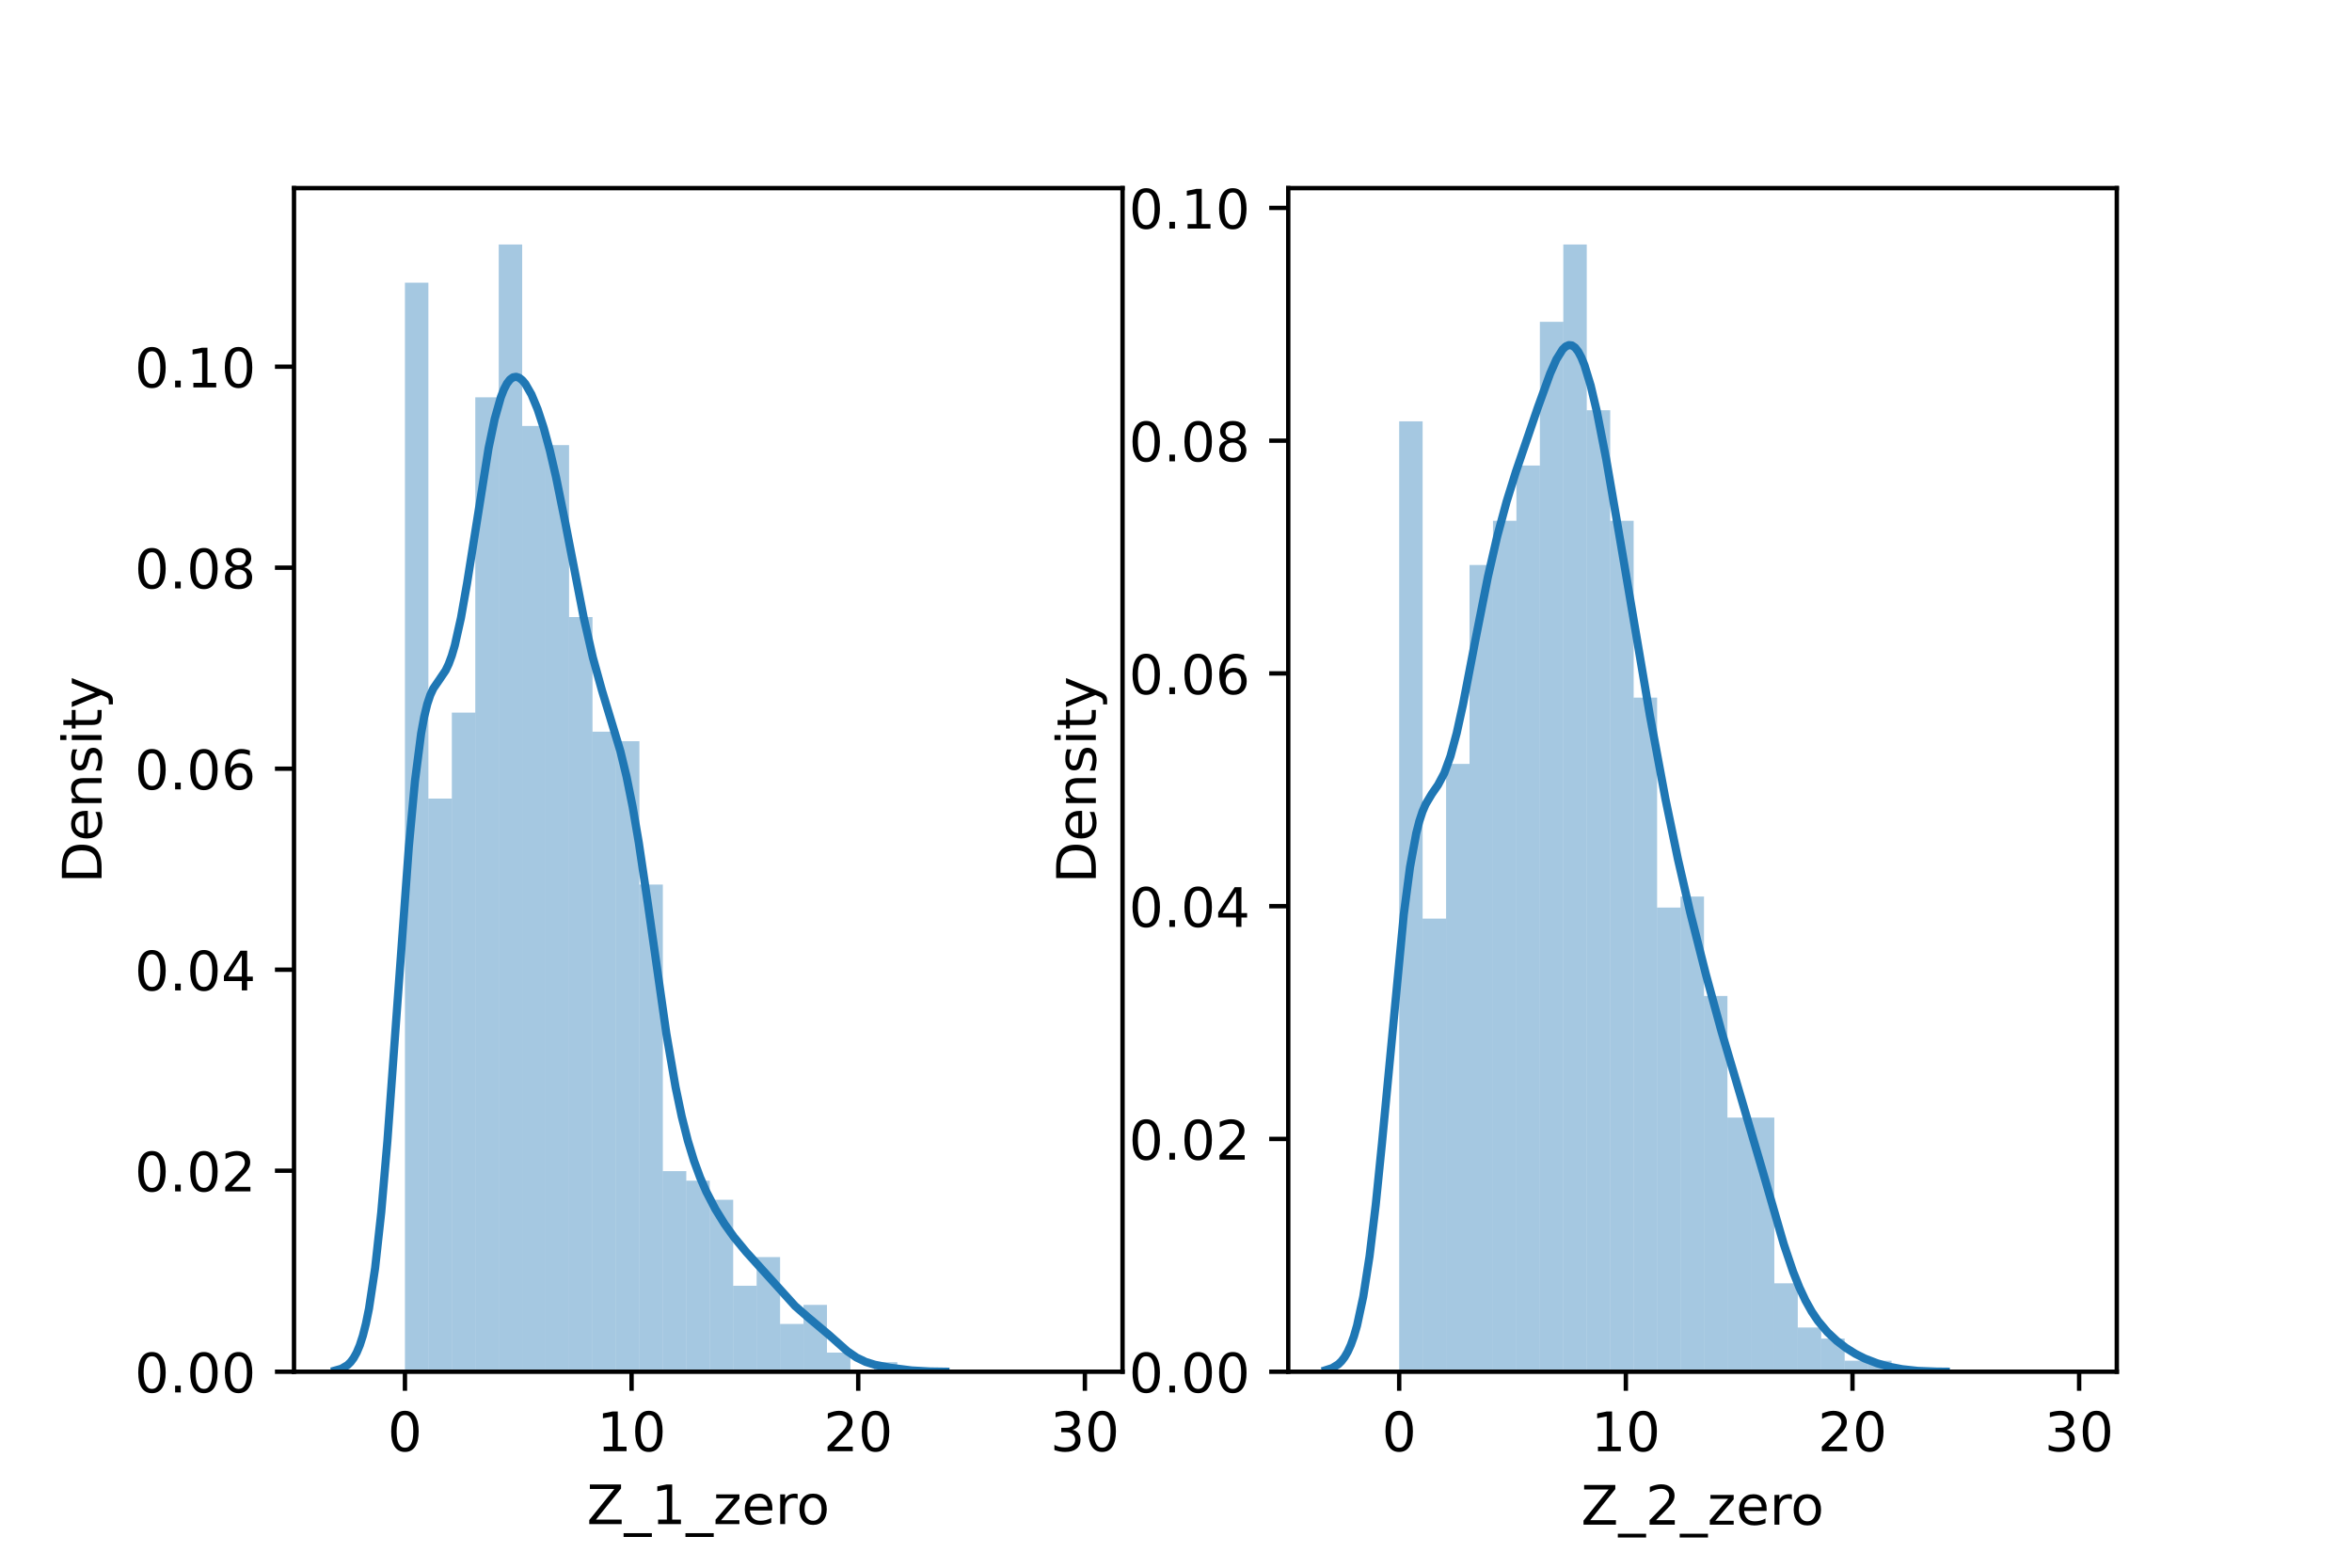 <?xml version="1.0" encoding="utf-8" standalone="no"?>
<!DOCTYPE svg PUBLIC "-//W3C//DTD SVG 1.1//EN"
  "http://www.w3.org/Graphics/SVG/1.1/DTD/svg11.dtd">
<!-- Created with matplotlib (https://matplotlib.org/) -->
<svg height="288pt" version="1.1" viewBox="0 0 432 288" width="432pt" xmlns="http://www.w3.org/2000/svg" xmlns:xlink="http://www.w3.org/1999/xlink">
 <defs>
  <style type="text/css">*{stroke-linecap:butt;stroke-linejoin:round;}</style>
 </defs>
 <g id="figure_1">
  <g id="patch_1">
   <path d="M 0 288 
L 432 288 
L 432 0 
L 0 0 
z
" style="fill:#ffffff;"/>
  </g>
  <g id="axes_1">
   <g id="patch_2">
    <path d="M 54 252 
L 206.182 252 
L 206.182 34.56 
L 54 34.56 
z
" style="fill:#ffffff;"/>
   </g>
   <g id="patch_3">
    <path clip-path="url(#p09e606da34)" d="M 74.376 252 
L 78.683 252 
L 78.683 51.934 
L 74.376 51.934 
z
" style="fill:#1f77b4;opacity:0.4;"/>
   </g>
   <g id="patch_4">
    <path clip-path="url(#p09e606da34)" d="M 78.683 252 
L 82.989 252 
L 82.989 146.702 
L 78.683 146.702 
z
" style="fill:#1f77b4;opacity:0.4;"/>
   </g>
   <g id="patch_5">
    <path clip-path="url(#p09e606da34)" d="M 82.989 252 
L 87.296 252 
L 87.296 130.908 
L 82.989 130.908 
z
" style="fill:#1f77b4;opacity:0.4;"/>
   </g>
   <g id="patch_6">
    <path clip-path="url(#p09e606da34)" d="M 87.296 252 
L 91.602 252 
L 91.602 72.994 
L 87.296 72.994 
z
" style="fill:#1f77b4;opacity:0.4;"/>
   </g>
   <g id="patch_7">
    <path clip-path="url(#p09e606da34)" d="M 91.602 252 
L 95.909 252 
L 95.909 44.914 
L 91.602 44.914 
z
" style="fill:#1f77b4;opacity:0.4;"/>
   </g>
   <g id="patch_8">
    <path clip-path="url(#p09e606da34)" d="M 95.909 252 
L 100.215 252 
L 100.215 78.259 
L 95.909 78.259 
z
" style="fill:#1f77b4;opacity:0.4;"/>
   </g>
   <g id="patch_9">
    <path clip-path="url(#p09e606da34)" d="M 100.215 252 
L 104.522 252 
L 104.522 81.769 
L 100.215 81.769 
z
" style="fill:#1f77b4;opacity:0.4;"/>
   </g>
   <g id="patch_10">
    <path clip-path="url(#p09e606da34)" d="M 104.522 252 
L 108.828 252 
L 108.828 113.358 
L 104.522 113.358 
z
" style="fill:#1f77b4;opacity:0.4;"/>
   </g>
   <g id="patch_11">
    <path clip-path="url(#p09e606da34)" d="M 108.828 252 
L 113.134 252 
L 113.134 134.417 
L 108.828 134.417 
z
" style="fill:#1f77b4;opacity:0.4;"/>
   </g>
   <g id="patch_12">
    <path clip-path="url(#p09e606da34)" d="M 113.134 252 
L 117.441 252 
L 117.441 136.172 
L 113.134 136.172 
z
" style="fill:#1f77b4;opacity:0.4;"/>
   </g>
   <g id="patch_13">
    <path clip-path="url(#p09e606da34)" d="M 117.441 252 
L 121.747 252 
L 121.747 162.497 
L 117.441 162.497 
z
" style="fill:#1f77b4;opacity:0.4;"/>
   </g>
   <g id="patch_14">
    <path clip-path="url(#p09e606da34)" d="M 121.747 252 
L 126.054 252 
L 126.054 215.146 
L 121.747 215.146 
z
" style="fill:#1f77b4;opacity:0.4;"/>
   </g>
   <g id="patch_15">
    <path clip-path="url(#p09e606da34)" d="M 126.054 252 
L 130.36 252 
L 130.36 216.901 
L 126.054 216.901 
z
" style="fill:#1f77b4;opacity:0.4;"/>
   </g>
   <g id="patch_16">
    <path clip-path="url(#p09e606da34)" d="M 130.36 252 
L 134.667 252 
L 134.667 220.411 
L 130.36 220.411 
z
" style="fill:#1f77b4;opacity:0.4;"/>
   </g>
   <g id="patch_17">
    <path clip-path="url(#p09e606da34)" d="M 134.667 252 
L 138.973 252 
L 138.973 236.205 
L 134.667 236.205 
z
" style="fill:#1f77b4;opacity:0.4;"/>
   </g>
   <g id="patch_18">
    <path clip-path="url(#p09e606da34)" d="M 138.973 252 
L 143.28 252 
L 143.28 230.94 
L 138.973 230.94 
z
" style="fill:#1f77b4;opacity:0.4;"/>
   </g>
   <g id="patch_19">
    <path clip-path="url(#p09e606da34)" d="M 143.28 252 
L 147.586 252 
L 147.586 243.225 
L 143.28 243.225 
z
" style="fill:#1f77b4;opacity:0.4;"/>
   </g>
   <g id="patch_20">
    <path clip-path="url(#p09e606da34)" d="M 147.586 252 
L 151.893 252 
L 151.893 239.715 
L 147.586 239.715 
z
" style="fill:#1f77b4;opacity:0.4;"/>
   </g>
   <g id="patch_21">
    <path clip-path="url(#p09e606da34)" d="M 151.893 252 
L 156.199 252 
L 156.199 248.49 
L 151.893 248.49 
z
" style="fill:#1f77b4;opacity:0.4;"/>
   </g>
   <g id="patch_22">
    <path clip-path="url(#p09e606da34)" d="M 156.199 252 
L 160.506 252 
L 160.506 252 
L 156.199 252 
z
" style="fill:#1f77b4;opacity:0.4;"/>
   </g>
   <g id="patch_23">
    <path clip-path="url(#p09e606da34)" d="M 160.506 252 
L 164.812 252 
L 164.812 250.245 
L 160.506 250.245 
z
" style="fill:#1f77b4;opacity:0.4;"/>
   </g>
   <g id="patch_24">
    <path clip-path="url(#p09e606da34)" d="M 164.812 252 
L 169.119 252 
L 169.119 252 
L 164.812 252 
z
" style="fill:#1f77b4;opacity:0.4;"/>
   </g>
   <g id="patch_25">
    <path clip-path="url(#p09e606da34)" d="M 169.119 252 
L 173.425 252 
L 173.425 252 
L 169.119 252 
z
" style="fill:#1f77b4;opacity:0.4;"/>
   </g>
   <g id="patch_26">
    <path clip-path="url(#p09e606da34)" d="M 173.425 252 
L 177.732 252 
L 177.732 252 
L 173.425 252 
z
" style="fill:#1f77b4;opacity:0.4;"/>
   </g>
   <g id="patch_27">
    <path clip-path="url(#p09e606da34)" d="M 177.732 252 
L 182.038 252 
L 182.038 252 
L 177.732 252 
z
" style="fill:#1f77b4;opacity:0.4;"/>
   </g>
   <g id="patch_28">
    <path clip-path="url(#p09e606da34)" d="M 182.038 252 
L 186.345 252 
L 186.345 252 
L 182.038 252 
z
" style="fill:#1f77b4;opacity:0.4;"/>
   </g>
   <g id="patch_29">
    <path clip-path="url(#p09e606da34)" d="M 186.345 252 
L 190.651 252 
L 190.651 252 
L 186.345 252 
z
" style="fill:#1f77b4;opacity:0.4;"/>
   </g>
   <g id="patch_30">
    <path clip-path="url(#p09e606da34)" d="M 190.651 252 
L 194.958 252 
L 194.958 252 
L 190.651 252 
z
" style="fill:#1f77b4;opacity:0.4;"/>
   </g>
   <g id="patch_31">
    <path clip-path="url(#p09e606da34)" d="M 194.958 252 
L 199.264 252 
L 199.264 252 
L 194.958 252 
z
" style="fill:#1f77b4;opacity:0.4;"/>
   </g>
   <g id="matplotlib.axis_1">
    <g id="xtick_1">
     <g id="line2d_1">
      <defs>
       <path d="M 0 0 
L 0 3.5 
" id="md9eb51f0b5" style="stroke:#000000;stroke-width:0.8;"/>
      </defs>
      <g>
       <use style="stroke:#000000;stroke-width:0.8;" x="74.376" xlink:href="#md9eb51f0b5" y="252"/>
      </g>
     </g>
     <g id="text_1">
      <!-- 0 -->
      <g transform="translate(71.195 266.598)scale(0.1 -0.1)">
       <defs>
        <path d="M 31.781 66.406 
Q 24.172 66.406 20.328 58.906 
Q 16.5 51.422 16.5 36.375 
Q 16.5 21.391 20.328 13.891 
Q 24.172 6.391 31.781 6.391 
Q 39.453 6.391 43.281 13.891 
Q 47.125 21.391 47.125 36.375 
Q 47.125 51.422 43.281 58.906 
Q 39.453 66.406 31.781 66.406 
z
M 31.781 74.219 
Q 44.047 74.219 50.516 64.516 
Q 56.984 54.828 56.984 36.375 
Q 56.984 17.969 50.516 8.266 
Q 44.047 -1.422 31.781 -1.422 
Q 19.531 -1.422 13.062 8.266 
Q 6.594 17.969 6.594 36.375 
Q 6.594 54.828 13.062 64.516 
Q 19.531 74.219 31.781 74.219 
z
" id="DejaVuSans-48"/>
       </defs>
       <use xlink:href="#DejaVuSans-48"/>
      </g>
     </g>
    </g>
    <g id="xtick_2">
     <g id="line2d_2">
      <g>
       <use style="stroke:#000000;stroke-width:0.8;" x="116.005" xlink:href="#md9eb51f0b5" y="252"/>
      </g>
     </g>
     <g id="text_2">
      <!-- 10 -->
      <g transform="translate(109.643 266.598)scale(0.1 -0.1)">
       <defs>
        <path d="M 12.406 8.297 
L 28.516 8.297 
L 28.516 63.922 
L 10.984 60.406 
L 10.984 69.391 
L 28.422 72.906 
L 38.281 72.906 
L 38.281 8.297 
L 54.391 8.297 
L 54.391 0 
L 12.406 0 
z
" id="DejaVuSans-49"/>
       </defs>
       <use xlink:href="#DejaVuSans-49"/>
       <use x="63.623" xlink:href="#DejaVuSans-48"/>
      </g>
     </g>
    </g>
    <g id="xtick_3">
     <g id="line2d_3">
      <g>
       <use style="stroke:#000000;stroke-width:0.8;" x="157.635" xlink:href="#md9eb51f0b5" y="252"/>
      </g>
     </g>
     <g id="text_3">
      <!-- 20 -->
      <g transform="translate(151.272 266.598)scale(0.1 -0.1)">
       <defs>
        <path d="M 19.188 8.297 
L 53.609 8.297 
L 53.609 0 
L 7.328 0 
L 7.328 8.297 
Q 12.938 14.109 22.625 23.891 
Q 32.328 33.688 34.812 36.531 
Q 39.547 41.844 41.422 45.531 
Q 43.312 49.219 43.312 52.781 
Q 43.312 58.594 39.234 62.25 
Q 35.156 65.922 28.609 65.922 
Q 23.969 65.922 18.812 64.312 
Q 13.672 62.703 7.812 59.422 
L 7.812 69.391 
Q 13.766 71.781 18.938 73 
Q 24.125 74.219 28.422 74.219 
Q 39.75 74.219 46.484 68.547 
Q 53.219 62.891 53.219 53.422 
Q 53.219 48.922 51.531 44.891 
Q 49.859 40.875 45.406 35.406 
Q 44.188 33.984 37.641 27.219 
Q 31.109 20.453 19.188 8.297 
z
" id="DejaVuSans-50"/>
       </defs>
       <use xlink:href="#DejaVuSans-50"/>
       <use x="63.623" xlink:href="#DejaVuSans-48"/>
      </g>
     </g>
    </g>
    <g id="xtick_4">
     <g id="line2d_4">
      <g>
       <use style="stroke:#000000;stroke-width:0.8;" x="199.264" xlink:href="#md9eb51f0b5" y="252"/>
      </g>
     </g>
     <g id="text_4">
      <!-- 30 -->
      <g transform="translate(192.902 266.598)scale(0.1 -0.1)">
       <defs>
        <path d="M 40.578 39.312 
Q 47.656 37.797 51.625 33 
Q 55.609 28.219 55.609 21.188 
Q 55.609 10.406 48.188 4.484 
Q 40.766 -1.422 27.094 -1.422 
Q 22.516 -1.422 17.656 -0.516 
Q 12.797 0.391 7.625 2.203 
L 7.625 11.719 
Q 11.719 9.328 16.594 8.109 
Q 21.484 6.891 26.812 6.891 
Q 36.078 6.891 40.938 10.547 
Q 45.797 14.203 45.797 21.188 
Q 45.797 27.641 41.281 31.266 
Q 36.766 34.906 28.719 34.906 
L 20.219 34.906 
L 20.219 43.016 
L 29.109 43.016 
Q 36.375 43.016 40.234 45.922 
Q 44.094 48.828 44.094 54.297 
Q 44.094 59.906 40.109 62.906 
Q 36.141 65.922 28.719 65.922 
Q 24.656 65.922 20.016 65.031 
Q 15.375 64.156 9.812 62.312 
L 9.812 71.094 
Q 15.438 72.656 20.344 73.438 
Q 25.25 74.219 29.594 74.219 
Q 40.828 74.219 47.359 69.109 
Q 53.906 64.016 53.906 55.328 
Q 53.906 49.266 50.438 45.094 
Q 46.969 40.922 40.578 39.312 
z
" id="DejaVuSans-51"/>
       </defs>
       <use xlink:href="#DejaVuSans-51"/>
       <use x="63.623" xlink:href="#DejaVuSans-48"/>
      </g>
     </g>
    </g>
    <g id="text_5">
     <!-- Z_1_zero -->
     <g transform="translate(107.782 279.998)scale(0.1 -0.1)">
      <defs>
       <path d="M 5.609 72.906 
L 62.891 72.906 
L 62.891 65.375 
L 16.797 8.297 
L 64.016 8.297 
L 64.016 0 
L 4.5 0 
L 4.5 7.516 
L 50.594 64.594 
L 5.609 64.594 
z
" id="DejaVuSans-90"/>
       <path d="M 50.984 -16.609 
L 50.984 -23.578 
L -0.984 -23.578 
L -0.984 -16.609 
z
" id="DejaVuSans-95"/>
       <path d="M 5.516 54.688 
L 48.188 54.688 
L 48.188 46.484 
L 14.406 7.172 
L 48.188 7.172 
L 48.188 0 
L 4.297 0 
L 4.297 8.203 
L 38.094 47.516 
L 5.516 47.516 
z
" id="DejaVuSans-122"/>
       <path d="M 56.203 29.594 
L 56.203 25.203 
L 14.891 25.203 
Q 15.484 15.922 20.484 11.062 
Q 25.484 6.203 34.422 6.203 
Q 39.594 6.203 44.453 7.469 
Q 49.312 8.734 54.109 11.281 
L 54.109 2.781 
Q 49.266 0.734 44.188 -0.344 
Q 39.109 -1.422 33.891 -1.422 
Q 20.797 -1.422 13.156 6.188 
Q 5.516 13.812 5.516 26.812 
Q 5.516 40.234 12.766 48.109 
Q 20.016 56 32.328 56 
Q 43.359 56 49.781 48.891 
Q 56.203 41.797 56.203 29.594 
z
M 47.219 32.234 
Q 47.125 39.594 43.094 43.984 
Q 39.062 48.391 32.422 48.391 
Q 24.906 48.391 20.391 44.141 
Q 15.875 39.891 15.188 32.172 
z
" id="DejaVuSans-101"/>
       <path d="M 41.109 46.297 
Q 39.594 47.172 37.812 47.578 
Q 36.031 48 33.891 48 
Q 26.266 48 22.188 43.047 
Q 18.109 38.094 18.109 28.812 
L 18.109 0 
L 9.078 0 
L 9.078 54.688 
L 18.109 54.688 
L 18.109 46.188 
Q 20.953 51.172 25.484 53.578 
Q 30.031 56 36.531 56 
Q 37.453 56 38.578 55.875 
Q 39.703 55.766 41.062 55.516 
z
" id="DejaVuSans-114"/>
       <path d="M 30.609 48.391 
Q 23.391 48.391 19.188 42.75 
Q 14.984 37.109 14.984 27.297 
Q 14.984 17.484 19.156 11.844 
Q 23.344 6.203 30.609 6.203 
Q 37.797 6.203 41.984 11.859 
Q 46.188 17.531 46.188 27.297 
Q 46.188 37.016 41.984 42.703 
Q 37.797 48.391 30.609 48.391 
z
M 30.609 56 
Q 42.328 56 49.016 48.375 
Q 55.719 40.766 55.719 27.297 
Q 55.719 13.875 49.016 6.219 
Q 42.328 -1.422 30.609 -1.422 
Q 18.844 -1.422 12.172 6.219 
Q 5.516 13.875 5.516 27.297 
Q 5.516 40.766 12.172 48.375 
Q 18.844 56 30.609 56 
z
" id="DejaVuSans-111"/>
      </defs>
      <use xlink:href="#DejaVuSans-90"/>
      <use x="68.506" xlink:href="#DejaVuSans-95"/>
      <use x="118.506" xlink:href="#DejaVuSans-49"/>
      <use x="182.129" xlink:href="#DejaVuSans-95"/>
      <use x="232.129" xlink:href="#DejaVuSans-122"/>
      <use x="284.619" xlink:href="#DejaVuSans-101"/>
      <use x="346.143" xlink:href="#DejaVuSans-114"/>
      <use x="385.006" xlink:href="#DejaVuSans-111"/>
     </g>
    </g>
   </g>
   <g id="matplotlib.axis_2">
    <g id="ytick_1">
     <g id="line2d_5">
      <defs>
       <path d="M 0 0 
L -3.5 0 
" id="m7d821300a6" style="stroke:#000000;stroke-width:0.8;"/>
      </defs>
      <g>
       <use style="stroke:#000000;stroke-width:0.8;" x="54" xlink:href="#m7d821300a6" y="252"/>
      </g>
     </g>
     <g id="text_6">
      <!-- 0.00 -->
      <g transform="translate(24.734 255.799)scale(0.1 -0.1)">
       <defs>
        <path d="M 10.688 12.406 
L 21 12.406 
L 21 0 
L 10.688 0 
z
" id="DejaVuSans-46"/>
       </defs>
       <use xlink:href="#DejaVuSans-48"/>
       <use x="63.623" xlink:href="#DejaVuSans-46"/>
       <use x="95.41" xlink:href="#DejaVuSans-48"/>
       <use x="159.033" xlink:href="#DejaVuSans-48"/>
      </g>
     </g>
    </g>
    <g id="ytick_2">
     <g id="line2d_6">
      <g>
       <use style="stroke:#000000;stroke-width:0.8;" x="54" xlink:href="#m7d821300a6" y="215.073"/>
      </g>
     </g>
     <g id="text_7">
      <!-- 0.02 -->
      <g transform="translate(24.734 218.872)scale(0.1 -0.1)">
       <use xlink:href="#DejaVuSans-48"/>
       <use x="63.623" xlink:href="#DejaVuSans-46"/>
       <use x="95.41" xlink:href="#DejaVuSans-48"/>
       <use x="159.033" xlink:href="#DejaVuSans-50"/>
      </g>
     </g>
    </g>
    <g id="ytick_3">
     <g id="line2d_7">
      <g>
       <use style="stroke:#000000;stroke-width:0.8;" x="54" xlink:href="#m7d821300a6" y="178.146"/>
      </g>
     </g>
     <g id="text_8">
      <!-- 0.04 -->
      <g transform="translate(24.734 181.946)scale(0.1 -0.1)">
       <defs>
        <path d="M 37.797 64.312 
L 12.891 25.391 
L 37.797 25.391 
z
M 35.203 72.906 
L 47.609 72.906 
L 47.609 25.391 
L 58.016 25.391 
L 58.016 17.188 
L 47.609 17.188 
L 47.609 0 
L 37.797 0 
L 37.797 17.188 
L 4.891 17.188 
L 4.891 26.703 
z
" id="DejaVuSans-52"/>
       </defs>
       <use xlink:href="#DejaVuSans-48"/>
       <use x="63.623" xlink:href="#DejaVuSans-46"/>
       <use x="95.41" xlink:href="#DejaVuSans-48"/>
       <use x="159.033" xlink:href="#DejaVuSans-52"/>
      </g>
     </g>
    </g>
    <g id="ytick_4">
     <g id="line2d_8">
      <g>
       <use style="stroke:#000000;stroke-width:0.8;" x="54" xlink:href="#m7d821300a6" y="141.219"/>
      </g>
     </g>
     <g id="text_9">
      <!-- 0.06 -->
      <g transform="translate(24.734 145.019)scale(0.1 -0.1)">
       <defs>
        <path d="M 33.016 40.375 
Q 26.375 40.375 22.484 35.828 
Q 18.609 31.297 18.609 23.391 
Q 18.609 15.531 22.484 10.953 
Q 26.375 6.391 33.016 6.391 
Q 39.656 6.391 43.531 10.953 
Q 47.406 15.531 47.406 23.391 
Q 47.406 31.297 43.531 35.828 
Q 39.656 40.375 33.016 40.375 
z
M 52.594 71.297 
L 52.594 62.312 
Q 48.875 64.062 45.094 64.984 
Q 41.312 65.922 37.594 65.922 
Q 27.828 65.922 22.672 59.328 
Q 17.531 52.734 16.797 39.406 
Q 19.672 43.656 24.016 45.922 
Q 28.375 48.188 33.594 48.188 
Q 44.578 48.188 50.953 41.516 
Q 57.328 34.859 57.328 23.391 
Q 57.328 12.156 50.688 5.359 
Q 44.047 -1.422 33.016 -1.422 
Q 20.359 -1.422 13.672 8.266 
Q 6.984 17.969 6.984 36.375 
Q 6.984 53.656 15.188 63.938 
Q 23.391 74.219 37.203 74.219 
Q 40.922 74.219 44.703 73.484 
Q 48.484 72.75 52.594 71.297 
z
" id="DejaVuSans-54"/>
       </defs>
       <use xlink:href="#DejaVuSans-48"/>
       <use x="63.623" xlink:href="#DejaVuSans-46"/>
       <use x="95.41" xlink:href="#DejaVuSans-48"/>
       <use x="159.033" xlink:href="#DejaVuSans-54"/>
      </g>
     </g>
    </g>
    <g id="ytick_5">
     <g id="line2d_9">
      <g>
       <use style="stroke:#000000;stroke-width:0.8;" x="54" xlink:href="#m7d821300a6" y="104.293"/>
      </g>
     </g>
     <g id="text_10">
      <!-- 0.08 -->
      <g transform="translate(24.734 108.092)scale(0.1 -0.1)">
       <defs>
        <path d="M 31.781 34.625 
Q 24.75 34.625 20.719 30.859 
Q 16.703 27.094 16.703 20.516 
Q 16.703 13.922 20.719 10.156 
Q 24.75 6.391 31.781 6.391 
Q 38.812 6.391 42.859 10.172 
Q 46.922 13.969 46.922 20.516 
Q 46.922 27.094 42.891 30.859 
Q 38.875 34.625 31.781 34.625 
z
M 21.922 38.812 
Q 15.578 40.375 12.031 44.719 
Q 8.5 49.078 8.5 55.328 
Q 8.5 64.062 14.719 69.141 
Q 20.953 74.219 31.781 74.219 
Q 42.672 74.219 48.875 69.141 
Q 55.078 64.062 55.078 55.328 
Q 55.078 49.078 51.531 44.719 
Q 48 40.375 41.703 38.812 
Q 48.828 37.156 52.797 32.312 
Q 56.781 27.484 56.781 20.516 
Q 56.781 9.906 50.312 4.234 
Q 43.844 -1.422 31.781 -1.422 
Q 19.734 -1.422 13.25 4.234 
Q 6.781 9.906 6.781 20.516 
Q 6.781 27.484 10.781 32.312 
Q 14.797 37.156 21.922 38.812 
z
M 18.312 54.391 
Q 18.312 48.734 21.844 45.562 
Q 25.391 42.391 31.781 42.391 
Q 38.141 42.391 41.719 45.562 
Q 45.312 48.734 45.312 54.391 
Q 45.312 60.062 41.719 63.234 
Q 38.141 66.406 31.781 66.406 
Q 25.391 66.406 21.844 63.234 
Q 18.312 60.062 18.312 54.391 
z
" id="DejaVuSans-56"/>
       </defs>
       <use xlink:href="#DejaVuSans-48"/>
       <use x="63.623" xlink:href="#DejaVuSans-46"/>
       <use x="95.41" xlink:href="#DejaVuSans-48"/>
       <use x="159.033" xlink:href="#DejaVuSans-56"/>
      </g>
     </g>
    </g>
    <g id="ytick_6">
     <g id="line2d_10">
      <g>
       <use style="stroke:#000000;stroke-width:0.8;" x="54" xlink:href="#m7d821300a6" y="67.366"/>
      </g>
     </g>
     <g id="text_11">
      <!-- 0.10 -->
      <g transform="translate(24.734 71.165)scale(0.1 -0.1)">
       <use xlink:href="#DejaVuSans-48"/>
       <use x="63.623" xlink:href="#DejaVuSans-46"/>
       <use x="95.41" xlink:href="#DejaVuSans-49"/>
       <use x="159.033" xlink:href="#DejaVuSans-48"/>
      </g>
     </g>
    </g>
    <g id="text_12">
     <!-- Density -->
     <g transform="translate(18.655 162.289)rotate(-90)scale(0.1 -0.1)">
      <defs>
       <path d="M 19.672 64.797 
L 19.672 8.109 
L 31.594 8.109 
Q 46.688 8.109 53.688 14.938 
Q 60.688 21.781 60.688 36.531 
Q 60.688 51.172 53.688 57.984 
Q 46.688 64.797 31.594 64.797 
z
M 9.812 72.906 
L 30.078 72.906 
Q 51.266 72.906 61.172 64.094 
Q 71.094 55.281 71.094 36.531 
Q 71.094 17.672 61.125 8.828 
Q 51.172 0 30.078 0 
L 9.812 0 
z
" id="DejaVuSans-68"/>
       <path d="M 54.891 33.016 
L 54.891 0 
L 45.906 0 
L 45.906 32.719 
Q 45.906 40.484 42.875 44.328 
Q 39.844 48.188 33.797 48.188 
Q 26.516 48.188 22.312 43.547 
Q 18.109 38.922 18.109 30.906 
L 18.109 0 
L 9.078 0 
L 9.078 54.688 
L 18.109 54.688 
L 18.109 46.188 
Q 21.344 51.125 25.703 53.562 
Q 30.078 56 35.797 56 
Q 45.219 56 50.047 50.172 
Q 54.891 44.344 54.891 33.016 
z
" id="DejaVuSans-110"/>
       <path d="M 44.281 53.078 
L 44.281 44.578 
Q 40.484 46.531 36.375 47.5 
Q 32.281 48.484 27.875 48.484 
Q 21.188 48.484 17.844 46.438 
Q 14.5 44.391 14.5 40.281 
Q 14.5 37.156 16.891 35.375 
Q 19.281 33.594 26.516 31.984 
L 29.594 31.297 
Q 39.156 29.25 43.188 25.516 
Q 47.219 21.781 47.219 15.094 
Q 47.219 7.469 41.188 3.016 
Q 35.156 -1.422 24.609 -1.422 
Q 20.219 -1.422 15.453 -0.562 
Q 10.688 0.297 5.422 2 
L 5.422 11.281 
Q 10.406 8.688 15.234 7.391 
Q 20.062 6.109 24.812 6.109 
Q 31.156 6.109 34.562 8.281 
Q 37.984 10.453 37.984 14.406 
Q 37.984 18.062 35.516 20.016 
Q 33.062 21.969 24.703 23.781 
L 21.578 24.516 
Q 13.234 26.266 9.516 29.906 
Q 5.812 33.547 5.812 39.891 
Q 5.812 47.609 11.281 51.797 
Q 16.75 56 26.812 56 
Q 31.781 56 36.172 55.266 
Q 40.578 54.547 44.281 53.078 
z
" id="DejaVuSans-115"/>
       <path d="M 9.422 54.688 
L 18.406 54.688 
L 18.406 0 
L 9.422 0 
z
M 9.422 75.984 
L 18.406 75.984 
L 18.406 64.594 
L 9.422 64.594 
z
" id="DejaVuSans-105"/>
       <path d="M 18.312 70.219 
L 18.312 54.688 
L 36.812 54.688 
L 36.812 47.703 
L 18.312 47.703 
L 18.312 18.016 
Q 18.312 11.328 20.141 9.422 
Q 21.969 7.516 27.594 7.516 
L 36.812 7.516 
L 36.812 0 
L 27.594 0 
Q 17.188 0 13.234 3.875 
Q 9.281 7.766 9.281 18.016 
L 9.281 47.703 
L 2.688 47.703 
L 2.688 54.688 
L 9.281 54.688 
L 9.281 70.219 
z
" id="DejaVuSans-116"/>
       <path d="M 32.172 -5.078 
Q 28.375 -14.844 24.75 -17.812 
Q 21.141 -20.797 15.094 -20.797 
L 7.906 -20.797 
L 7.906 -13.281 
L 13.188 -13.281 
Q 16.891 -13.281 18.938 -11.516 
Q 21 -9.766 23.484 -3.219 
L 25.094 0.875 
L 2.984 54.688 
L 12.5 54.688 
L 29.594 11.922 
L 46.688 54.688 
L 56.203 54.688 
z
" id="DejaVuSans-121"/>
      </defs>
      <use xlink:href="#DejaVuSans-68"/>
      <use x="77.002" xlink:href="#DejaVuSans-101"/>
      <use x="138.525" xlink:href="#DejaVuSans-110"/>
      <use x="201.904" xlink:href="#DejaVuSans-115"/>
      <use x="254.004" xlink:href="#DejaVuSans-105"/>
      <use x="281.787" xlink:href="#DejaVuSans-116"/>
      <use x="320.996" xlink:href="#DejaVuSans-121"/>
     </g>
    </g>
   </g>
   <g id="line2d_11">
    <path clip-path="url(#p09e606da34)" d="M 61.578 251.77 
L 62.704 251.454 
L 63.83 250.789 
L 64.393 250.241 
L 64.957 249.488 
L 65.52 248.474 
L 66.083 247.132 
L 66.646 245.391 
L 67.209 243.176 
L 67.772 240.411 
L 68.898 232.972 
L 70.025 222.712 
L 71.151 209.683 
L 72.84 186.446 
L 75.093 155.579 
L 76.219 143.476 
L 77.346 134.764 
L 77.909 131.687 
L 78.472 129.367 
L 79.035 127.679 
L 79.598 126.474 
L 80.724 124.837 
L 81.851 123.165 
L 82.414 121.986 
L 82.977 120.462 
L 83.54 118.546 
L 84.666 113.515 
L 85.793 107.114 
L 89.734 82.356 
L 90.861 76.973 
L 91.987 72.984 
L 92.55 71.539 
L 93.113 70.456 
L 93.676 69.723 
L 94.24 69.32 
L 94.803 69.223 
L 95.366 69.407 
L 95.929 69.847 
L 96.492 70.517 
L 97.618 72.478 
L 98.745 75.189 
L 99.871 78.621 
L 100.997 82.776 
L 102.123 87.628 
L 103.813 95.95 
L 107.192 113.36 
L 108.881 120.752 
L 110.57 126.856 
L 113.949 138.008 
L 115.076 142.655 
L 116.202 148.228 
L 117.328 154.789 
L 119.017 166.155 
L 122.396 189.893 
L 124.086 199.73 
L 125.212 205.1 
L 126.338 209.561 
L 127.464 213.246 
L 128.591 216.312 
L 129.717 218.903 
L 131.406 222.152 
L 133.096 224.876 
L 134.785 227.239 
L 137.038 229.973 
L 146.048 239.938 
L 148.3 241.906 
L 152.242 245.223 
L 155.621 248.22 
L 157.311 249.384 
L 159 250.197 
L 160.689 250.72 
L 163.505 251.264 
L 167.447 251.764 
L 170.826 251.951 
L 173.642 251.992 
L 173.642 251.992 
" style="fill:none;stroke:#1f77b4;stroke-linecap:square;stroke-width:1.5;"/>
   </g>
   <g id="patch_32">
    <path d="M 54 252 
L 54 34.56 
" style="fill:none;stroke:#000000;stroke-linecap:square;stroke-linejoin:miter;stroke-width:0.8;"/>
   </g>
   <g id="patch_33">
    <path d="M 206.182 252 
L 206.182 34.56 
" style="fill:none;stroke:#000000;stroke-linecap:square;stroke-linejoin:miter;stroke-width:0.8;"/>
   </g>
   <g id="patch_34">
    <path d="M 54 252 
L 206.182 252 
" style="fill:none;stroke:#000000;stroke-linecap:square;stroke-linejoin:miter;stroke-width:0.8;"/>
   </g>
   <g id="patch_35">
    <path d="M 54 34.56 
L 206.182 34.56 
" style="fill:none;stroke:#000000;stroke-linecap:square;stroke-linejoin:miter;stroke-width:0.8;"/>
   </g>
  </g>
  <g id="axes_2">
   <g id="patch_36">
    <path d="M 236.618 252 
L 388.8 252 
L 388.8 34.56 
L 236.618 34.56 
z
" style="fill:#ffffff;"/>
   </g>
   <g id="patch_37">
    <path clip-path="url(#p7d56add1f2)" d="M 256.994 252 
L 261.301 252 
L 261.301 77.398 
L 256.994 77.398 
z
" style="fill:#1f77b4;opacity:0.4;"/>
   </g>
   <g id="patch_38">
    <path clip-path="url(#p7d56add1f2)" d="M 261.301 252 
L 265.607 252 
L 265.607 168.76 
L 261.301 168.76 
z
" style="fill:#1f77b4;opacity:0.4;"/>
   </g>
   <g id="patch_39">
    <path clip-path="url(#p7d56add1f2)" d="M 265.607 252 
L 269.914 252 
L 269.914 140.336 
L 265.607 140.336 
z
" style="fill:#1f77b4;opacity:0.4;"/>
   </g>
   <g id="patch_40">
    <path clip-path="url(#p7d56add1f2)" d="M 269.914 252 
L 274.22 252 
L 274.22 103.792 
L 269.914 103.792 
z
" style="fill:#1f77b4;opacity:0.4;"/>
   </g>
   <g id="patch_41">
    <path clip-path="url(#p7d56add1f2)" d="M 274.22 252 
L 278.527 252 
L 278.527 95.671 
L 274.22 95.671 
z
" style="fill:#1f77b4;opacity:0.4;"/>
   </g>
   <g id="patch_42">
    <path clip-path="url(#p7d56add1f2)" d="M 278.527 252 
L 282.833 252 
L 282.833 85.519 
L 278.527 85.519 
z
" style="fill:#1f77b4;opacity:0.4;"/>
   </g>
   <g id="patch_43">
    <path clip-path="url(#p7d56add1f2)" d="M 282.833 252 
L 287.14 252 
L 287.14 59.126 
L 282.833 59.126 
z
" style="fill:#1f77b4;opacity:0.4;"/>
   </g>
   <g id="patch_44">
    <path clip-path="url(#p7d56add1f2)" d="M 287.14 252 
L 291.446 252 
L 291.446 44.914 
L 287.14 44.914 
z
" style="fill:#1f77b4;opacity:0.4;"/>
   </g>
   <g id="patch_45">
    <path clip-path="url(#p7d56add1f2)" d="M 291.446 252 
L 295.753 252 
L 295.753 75.368 
L 291.446 75.368 
z
" style="fill:#1f77b4;opacity:0.4;"/>
   </g>
   <g id="patch_46">
    <path clip-path="url(#p7d56add1f2)" d="M 295.753 252 
L 300.059 252 
L 300.059 95.671 
L 295.753 95.671 
z
" style="fill:#1f77b4;opacity:0.4;"/>
   </g>
   <g id="patch_47">
    <path clip-path="url(#p7d56add1f2)" d="M 300.059 252 
L 304.366 252 
L 304.366 128.155 
L 300.059 128.155 
z
" style="fill:#1f77b4;opacity:0.4;"/>
   </g>
   <g id="patch_48">
    <path clip-path="url(#p7d56add1f2)" d="M 304.366 252 
L 308.672 252 
L 308.672 166.729 
L 304.366 166.729 
z
" style="fill:#1f77b4;opacity:0.4;"/>
   </g>
   <g id="patch_49">
    <path clip-path="url(#p7d56add1f2)" d="M 308.672 252 
L 312.979 252 
L 312.979 164.699 
L 308.672 164.699 
z
" style="fill:#1f77b4;opacity:0.4;"/>
   </g>
   <g id="patch_50">
    <path clip-path="url(#p7d56add1f2)" d="M 312.979 252 
L 317.285 252 
L 317.285 182.971 
L 312.979 182.971 
z
" style="fill:#1f77b4;opacity:0.4;"/>
   </g>
   <g id="patch_51">
    <path clip-path="url(#p7d56add1f2)" d="M 317.285 252 
L 321.592 252 
L 321.592 205.304 
L 317.285 205.304 
z
" style="fill:#1f77b4;opacity:0.4;"/>
   </g>
   <g id="patch_52">
    <path clip-path="url(#p7d56add1f2)" d="M 321.592 252 
L 325.898 252 
L 325.898 205.304 
L 321.592 205.304 
z
" style="fill:#1f77b4;opacity:0.4;"/>
   </g>
   <g id="patch_53">
    <path clip-path="url(#p7d56add1f2)" d="M 325.898 252 
L 330.205 252 
L 330.205 235.758 
L 325.898 235.758 
z
" style="fill:#1f77b4;opacity:0.4;"/>
   </g>
   <g id="patch_54">
    <path clip-path="url(#p7d56add1f2)" d="M 330.205 252 
L 334.511 252 
L 334.511 243.879 
L 330.205 243.879 
z
" style="fill:#1f77b4;opacity:0.4;"/>
   </g>
   <g id="patch_55">
    <path clip-path="url(#p7d56add1f2)" d="M 334.511 252 
L 338.818 252 
L 338.818 245.909 
L 334.511 245.909 
z
" style="fill:#1f77b4;opacity:0.4;"/>
   </g>
   <g id="patch_56">
    <path clip-path="url(#p7d56add1f2)" d="M 338.818 252 
L 343.124 252 
L 343.124 249.97 
L 338.818 249.97 
z
" style="fill:#1f77b4;opacity:0.4;"/>
   </g>
   <g id="patch_57">
    <path clip-path="url(#p7d56add1f2)" d="M 343.124 252 
L 347.431 252 
L 347.431 249.97 
L 343.124 249.97 
z
" style="fill:#1f77b4;opacity:0.4;"/>
   </g>
   <g id="patch_58">
    <path clip-path="url(#p7d56add1f2)" d="M 347.431 252 
L 351.737 252 
L 351.737 252 
L 347.431 252 
z
" style="fill:#1f77b4;opacity:0.4;"/>
   </g>
   <g id="patch_59">
    <path clip-path="url(#p7d56add1f2)" d="M 351.737 252 
L 356.044 252 
L 356.044 252 
L 351.737 252 
z
" style="fill:#1f77b4;opacity:0.4;"/>
   </g>
   <g id="patch_60">
    <path clip-path="url(#p7d56add1f2)" d="M 356.044 252 
L 360.35 252 
L 360.35 252 
L 356.044 252 
z
" style="fill:#1f77b4;opacity:0.4;"/>
   </g>
   <g id="patch_61">
    <path clip-path="url(#p7d56add1f2)" d="M 360.35 252 
L 364.657 252 
L 364.657 252 
L 360.35 252 
z
" style="fill:#1f77b4;opacity:0.4;"/>
   </g>
   <g id="patch_62">
    <path clip-path="url(#p7d56add1f2)" d="M 364.657 252 
L 368.963 252 
L 368.963 252 
L 364.657 252 
z
" style="fill:#1f77b4;opacity:0.4;"/>
   </g>
   <g id="patch_63">
    <path clip-path="url(#p7d56add1f2)" d="M 368.963 252 
L 373.27 252 
L 373.27 252 
L 368.963 252 
z
" style="fill:#1f77b4;opacity:0.4;"/>
   </g>
   <g id="patch_64">
    <path clip-path="url(#p7d56add1f2)" d="M 373.27 252 
L 377.576 252 
L 377.576 252 
L 373.27 252 
z
" style="fill:#1f77b4;opacity:0.4;"/>
   </g>
   <g id="patch_65">
    <path clip-path="url(#p7d56add1f2)" d="M 377.576 252 
L 381.883 252 
L 381.883 252 
L 377.576 252 
z
" style="fill:#1f77b4;opacity:0.4;"/>
   </g>
   <g id="matplotlib.axis_3">
    <g id="xtick_5">
     <g id="line2d_12">
      <g>
       <use style="stroke:#000000;stroke-width:0.8;" x="256.994" xlink:href="#md9eb51f0b5" y="252"/>
      </g>
     </g>
     <g id="text_13">
      <!-- 0 -->
      <g transform="translate(253.813 266.598)scale(0.1 -0.1)">
       <use xlink:href="#DejaVuSans-48"/>
      </g>
     </g>
    </g>
    <g id="xtick_6">
     <g id="line2d_13">
      <g>
       <use style="stroke:#000000;stroke-width:0.8;" x="298.624" xlink:href="#md9eb51f0b5" y="252"/>
      </g>
     </g>
     <g id="text_14">
      <!-- 10 -->
      <g transform="translate(292.261 266.598)scale(0.1 -0.1)">
       <use xlink:href="#DejaVuSans-49"/>
       <use x="63.623" xlink:href="#DejaVuSans-48"/>
      </g>
     </g>
    </g>
    <g id="xtick_7">
     <g id="line2d_14">
      <g>
       <use style="stroke:#000000;stroke-width:0.8;" x="340.253" xlink:href="#md9eb51f0b5" y="252"/>
      </g>
     </g>
     <g id="text_15">
      <!-- 20 -->
      <g transform="translate(333.891 266.598)scale(0.1 -0.1)">
       <use xlink:href="#DejaVuSans-50"/>
       <use x="63.623" xlink:href="#DejaVuSans-48"/>
      </g>
     </g>
    </g>
    <g id="xtick_8">
     <g id="line2d_15">
      <g>
       <use style="stroke:#000000;stroke-width:0.8;" x="381.883" xlink:href="#md9eb51f0b5" y="252"/>
      </g>
     </g>
     <g id="text_16">
      <!-- 30 -->
      <g transform="translate(375.52 266.598)scale(0.1 -0.1)">
       <use xlink:href="#DejaVuSans-51"/>
       <use x="63.623" xlink:href="#DejaVuSans-48"/>
      </g>
     </g>
    </g>
    <g id="text_17">
     <!-- Z_2_zero -->
     <g transform="translate(290.4 280.1)scale(0.1 -0.1)">
      <use xlink:href="#DejaVuSans-90"/>
      <use x="68.506" xlink:href="#DejaVuSans-95"/>
      <use x="118.506" xlink:href="#DejaVuSans-50"/>
      <use x="182.129" xlink:href="#DejaVuSans-95"/>
      <use x="232.129" xlink:href="#DejaVuSans-122"/>
      <use x="284.619" xlink:href="#DejaVuSans-101"/>
      <use x="346.143" xlink:href="#DejaVuSans-114"/>
      <use x="385.006" xlink:href="#DejaVuSans-111"/>
     </g>
    </g>
   </g>
   <g id="matplotlib.axis_4">
    <g id="ytick_7">
     <g id="line2d_16">
      <g>
       <use style="stroke:#000000;stroke-width:0.8;" x="236.618" xlink:href="#m7d821300a6" y="252"/>
      </g>
     </g>
     <g id="text_18">
      <!-- 0.00 -->
      <g transform="translate(207.353 255.799)scale(0.1 -0.1)">
       <use xlink:href="#DejaVuSans-48"/>
       <use x="63.623" xlink:href="#DejaVuSans-46"/>
       <use x="95.41" xlink:href="#DejaVuSans-48"/>
       <use x="159.033" xlink:href="#DejaVuSans-48"/>
      </g>
     </g>
    </g>
    <g id="ytick_8">
     <g id="line2d_17">
      <g>
       <use style="stroke:#000000;stroke-width:0.8;" x="236.618" xlink:href="#m7d821300a6" y="209.239"/>
      </g>
     </g>
     <g id="text_19">
      <!-- 0.02 -->
      <g transform="translate(207.353 213.038)scale(0.1 -0.1)">
       <use xlink:href="#DejaVuSans-48"/>
       <use x="63.623" xlink:href="#DejaVuSans-46"/>
       <use x="95.41" xlink:href="#DejaVuSans-48"/>
       <use x="159.033" xlink:href="#DejaVuSans-50"/>
      </g>
     </g>
    </g>
    <g id="ytick_9">
     <g id="line2d_18">
      <g>
       <use style="stroke:#000000;stroke-width:0.8;" x="236.618" xlink:href="#m7d821300a6" y="166.477"/>
      </g>
     </g>
     <g id="text_20">
      <!-- 0.04 -->
      <g transform="translate(207.353 170.277)scale(0.1 -0.1)">
       <use xlink:href="#DejaVuSans-48"/>
       <use x="63.623" xlink:href="#DejaVuSans-46"/>
       <use x="95.41" xlink:href="#DejaVuSans-48"/>
       <use x="159.033" xlink:href="#DejaVuSans-52"/>
      </g>
     </g>
    </g>
    <g id="ytick_10">
     <g id="line2d_19">
      <g>
       <use style="stroke:#000000;stroke-width:0.8;" x="236.618" xlink:href="#m7d821300a6" y="123.716"/>
      </g>
     </g>
     <g id="text_21">
      <!-- 0.06 -->
      <g transform="translate(207.353 127.515)scale(0.1 -0.1)">
       <use xlink:href="#DejaVuSans-48"/>
       <use x="63.623" xlink:href="#DejaVuSans-46"/>
       <use x="95.41" xlink:href="#DejaVuSans-48"/>
       <use x="159.033" xlink:href="#DejaVuSans-54"/>
      </g>
     </g>
    </g>
    <g id="ytick_11">
     <g id="line2d_20">
      <g>
       <use style="stroke:#000000;stroke-width:0.8;" x="236.618" xlink:href="#m7d821300a6" y="80.955"/>
      </g>
     </g>
     <g id="text_22">
      <!-- 0.08 -->
      <g transform="translate(207.353 84.754)scale(0.1 -0.1)">
       <use xlink:href="#DejaVuSans-48"/>
       <use x="63.623" xlink:href="#DejaVuSans-46"/>
       <use x="95.41" xlink:href="#DejaVuSans-48"/>
       <use x="159.033" xlink:href="#DejaVuSans-56"/>
      </g>
     </g>
    </g>
    <g id="ytick_12">
     <g id="line2d_21">
      <g>
       <use style="stroke:#000000;stroke-width:0.8;" x="236.618" xlink:href="#m7d821300a6" y="38.193"/>
      </g>
     </g>
     <g id="text_23">
      <!-- 0.10 -->
      <g transform="translate(207.353 41.993)scale(0.1 -0.1)">
       <use xlink:href="#DejaVuSans-48"/>
       <use x="63.623" xlink:href="#DejaVuSans-46"/>
       <use x="95.41" xlink:href="#DejaVuSans-49"/>
       <use x="159.033" xlink:href="#DejaVuSans-48"/>
      </g>
     </g>
    </g>
    <g id="text_24">
     <!-- Density -->
     <g transform="translate(201.273 162.289)rotate(-90)scale(0.1 -0.1)">
      <use xlink:href="#DejaVuSans-68"/>
      <use x="77.002" xlink:href="#DejaVuSans-101"/>
      <use x="138.525" xlink:href="#DejaVuSans-110"/>
      <use x="201.904" xlink:href="#DejaVuSans-115"/>
      <use x="254.004" xlink:href="#DejaVuSans-105"/>
      <use x="281.787" xlink:href="#DejaVuSans-116"/>
      <use x="320.996" xlink:href="#DejaVuSans-121"/>
     </g>
    </g>
   </g>
   <g id="line2d_22">
    <path clip-path="url(#p7d56add1f2)" d="M 243.536 251.699 
L 244.68 251.336 
L 245.824 250.623 
L 246.396 250.063 
L 246.968 249.315 
L 247.54 248.336 
L 248.112 247.076 
L 248.684 245.481 
L 249.257 243.499 
L 250.401 238.176 
L 251.545 230.806 
L 252.689 221.323 
L 253.833 210.016 
L 257.838 167.996 
L 258.982 159.294 
L 260.127 153.076 
L 260.699 150.843 
L 261.271 149.106 
L 261.843 147.769 
L 262.987 145.852 
L 264.131 144.196 
L 265.275 142.037 
L 266.42 138.902 
L 267.564 134.656 
L 268.708 129.449 
L 270.996 117.545 
L 273.285 105.991 
L 275.001 98.524 
L 276.718 92.166 
L 278.434 86.644 
L 282.439 74.918 
L 284.727 68.608 
L 285.871 66.021 
L 287.015 64.19 
L 287.587 63.648 
L 288.16 63.398 
L 288.732 63.462 
L 289.304 63.857 
L 289.876 64.591 
L 290.448 65.666 
L 291.02 67.074 
L 292.164 70.821 
L 293.309 75.651 
L 295.025 84.403 
L 297.313 97.649 
L 303.034 131.397 
L 305.895 146.751 
L 308.183 157.805 
L 310.472 167.735 
L 313.332 179.024 
L 316.193 189.48 
L 319.625 201.113 
L 323.63 214.731 
L 327.635 228.577 
L 329.351 233.641 
L 330.495 236.507 
L 331.639 238.944 
L 332.784 240.98 
L 333.928 242.673 
L 335.644 244.712 
L 337.36 246.324 
L 339.077 247.637 
L 340.793 248.711 
L 342.509 249.576 
L 344.798 250.457 
L 347.086 251.095 
L 349.375 251.535 
L 352.235 251.844 
L 355.668 251.974 
L 357.384 251.991 
L 357.384 251.991 
" style="fill:none;stroke:#1f77b4;stroke-linecap:square;stroke-width:1.5;"/>
   </g>
   <g id="patch_66">
    <path d="M 236.618 252 
L 236.618 34.56 
" style="fill:none;stroke:#000000;stroke-linecap:square;stroke-linejoin:miter;stroke-width:0.8;"/>
   </g>
   <g id="patch_67">
    <path d="M 388.8 252 
L 388.8 34.56 
" style="fill:none;stroke:#000000;stroke-linecap:square;stroke-linejoin:miter;stroke-width:0.8;"/>
   </g>
   <g id="patch_68">
    <path d="M 236.618 252 
L 388.8 252 
" style="fill:none;stroke:#000000;stroke-linecap:square;stroke-linejoin:miter;stroke-width:0.8;"/>
   </g>
   <g id="patch_69">
    <path d="M 236.618 34.56 
L 388.8 34.56 
" style="fill:none;stroke:#000000;stroke-linecap:square;stroke-linejoin:miter;stroke-width:0.8;"/>
   </g>
  </g>
 </g>
 <defs>
  <clipPath id="p09e606da34">
   <rect height="217.44" width="152.182" x="54" y="34.56"/>
  </clipPath>
  <clipPath id="p7d56add1f2">
   <rect height="217.44" width="152.182" x="236.618" y="34.56"/>
  </clipPath>
 </defs>
</svg>
